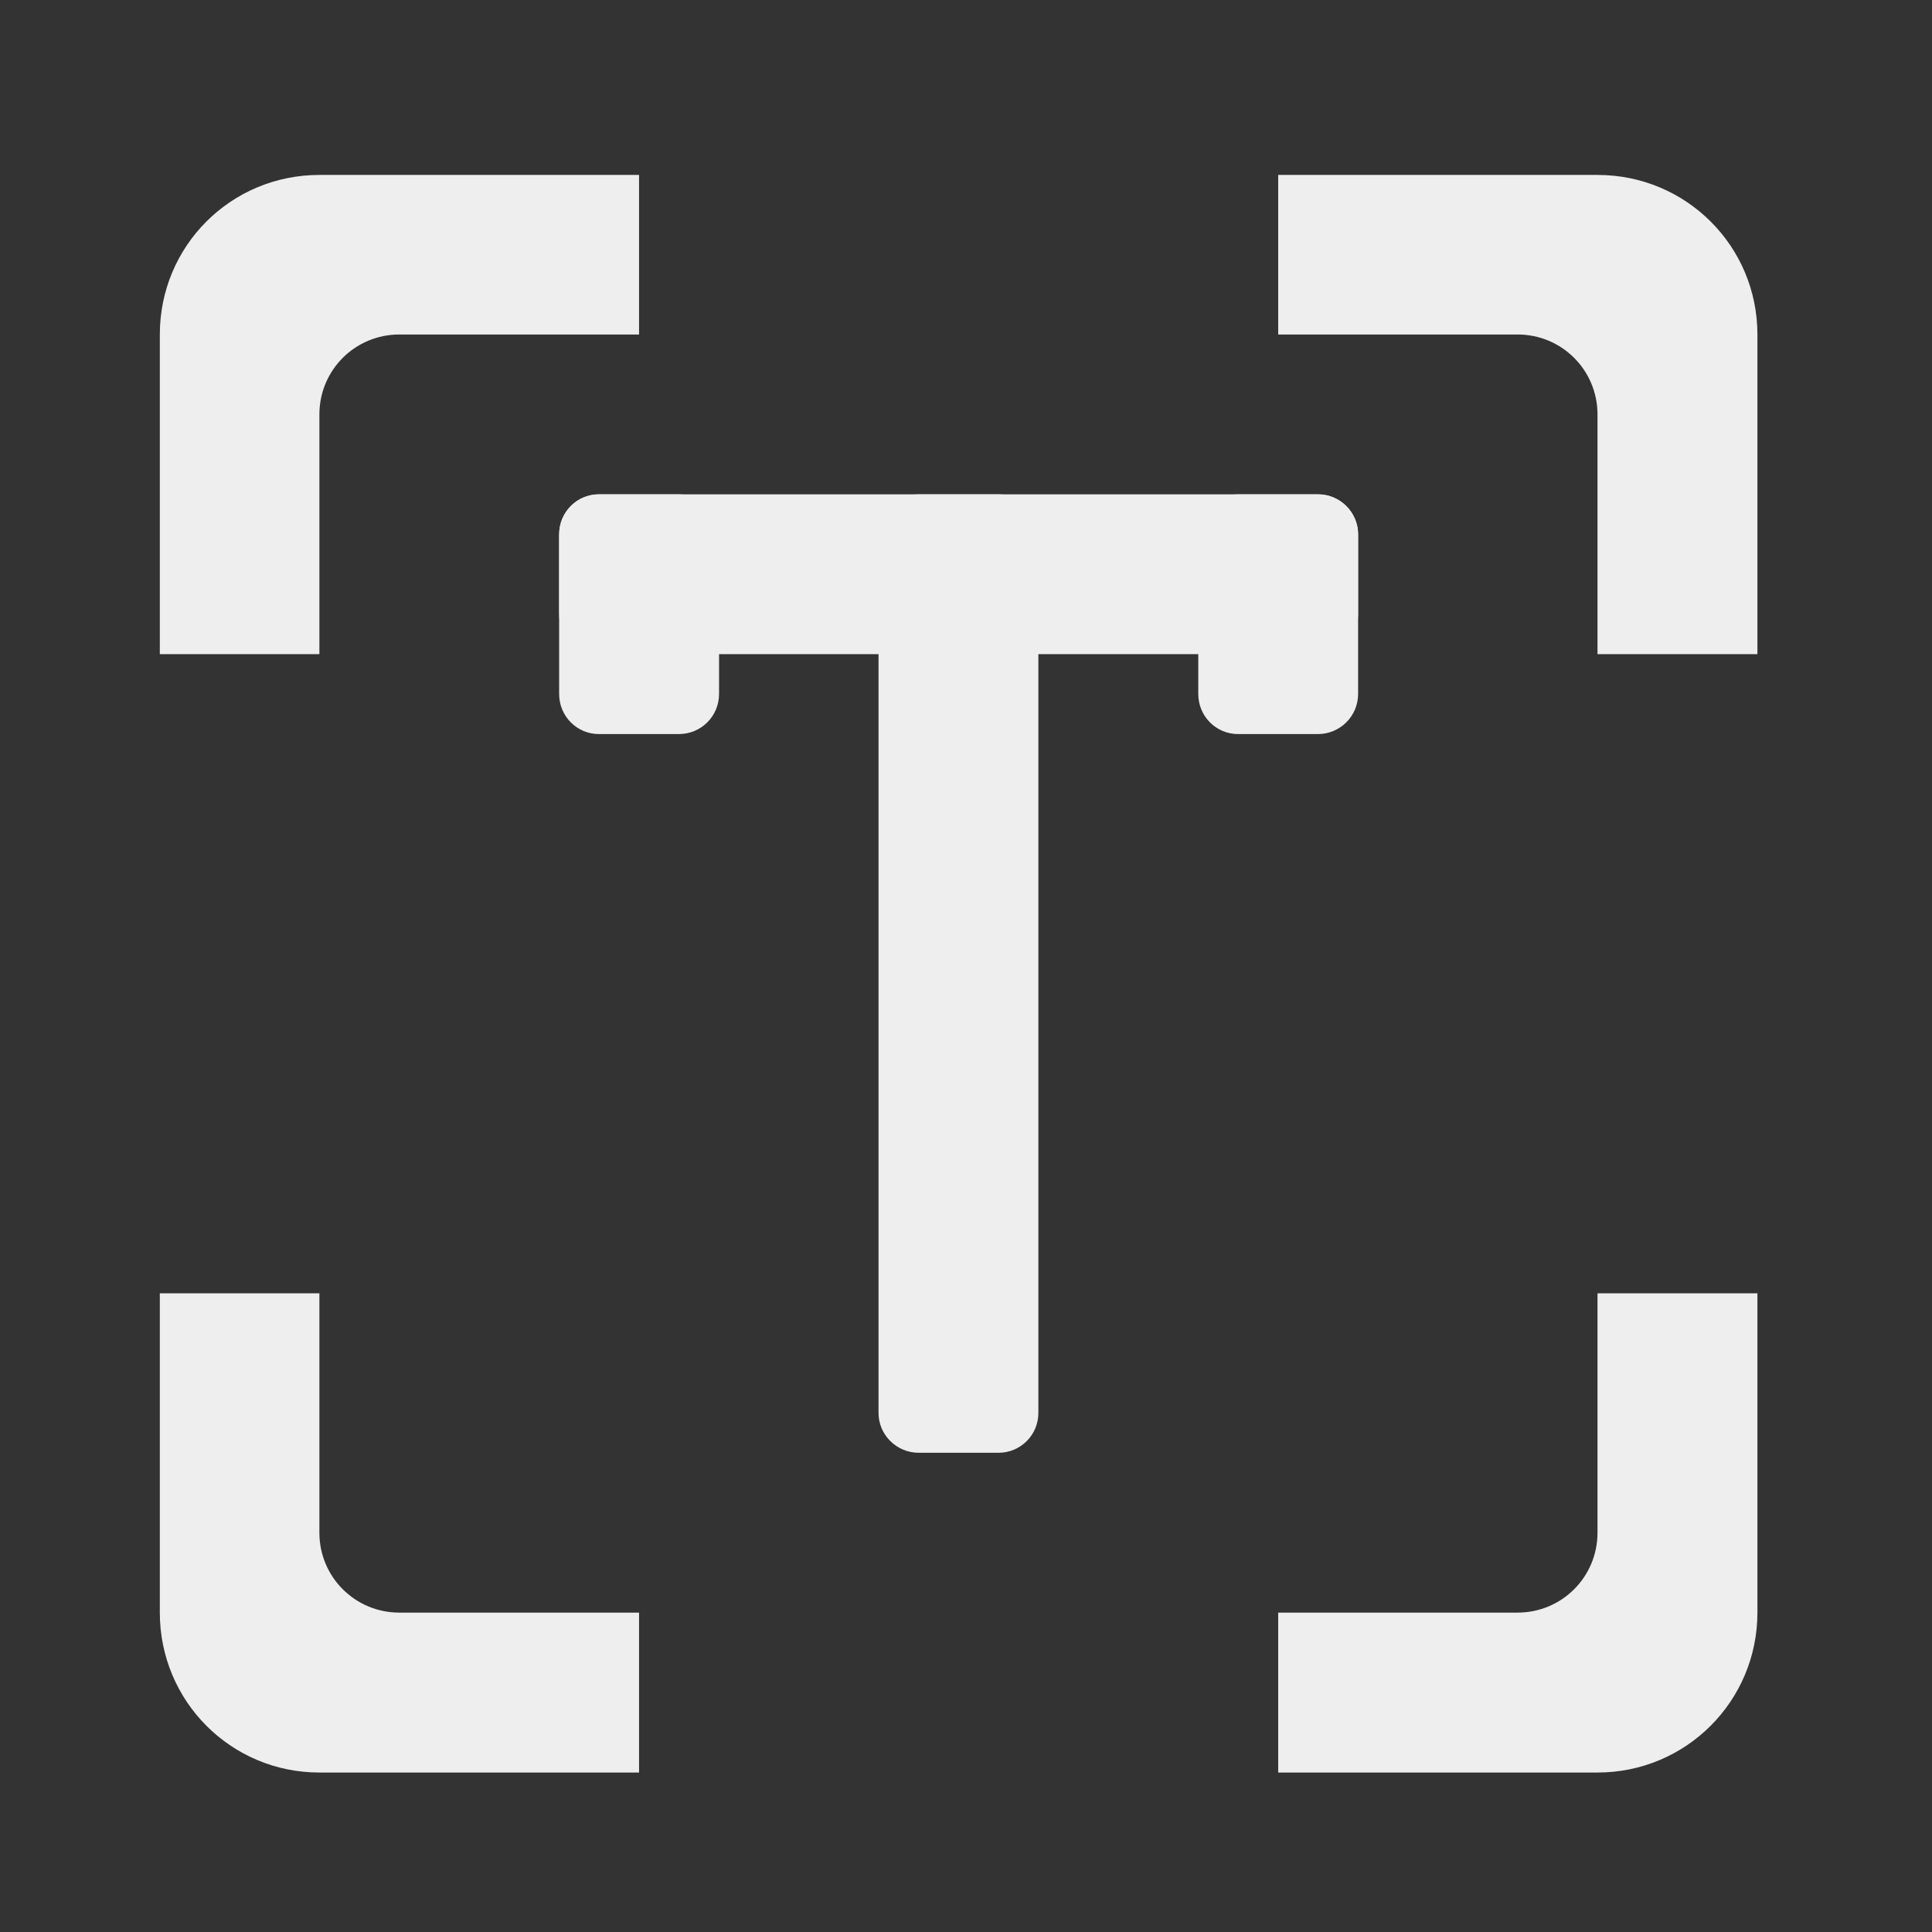 
<svg xmlns="http://www.w3.org/2000/svg" xmlns:xlink="http://www.w3.org/1999/xlink" width="22px" height="22px" viewBox="0 0 22 22" version="1.1">
<rect x="0" y="0" width="22" height="22" fill="#333333" stroke="none"/>
<g id="surface1">
     <defs>
  <style id="current-color-scheme" type="text/css">
   .ColorScheme-Text { color:#eeeeee; } .ColorScheme-Highlight { color:#424242; }
  </style>
 </defs>
<path style="fill:currentColor" class="ColorScheme-Text" d="M 3.637 1.992 C 2.629 1.992 1.82 2.801 1.82 3.809 L 1.82 7.449 L 3.637 7.449 L 3.637 4.719 C 3.637 4.215 4.043 3.809 4.547 3.809 L 7.277 3.809 L 7.277 1.992 Z M 14.555 1.992 L 14.555 3.809 L 17.281 3.809 C 17.785 3.809 18.191 4.215 18.191 4.719 L 18.191 7.449 L 20.012 7.449 L 20.012 3.809 C 20.012 2.801 19.199 1.992 18.191 1.992 Z M 1.82 14.727 L 1.82 18.363 C 1.82 19.371 2.629 20.184 3.637 20.184 L 7.277 20.184 L 7.277 18.363 L 4.547 18.363 C 4.043 18.363 3.637 17.957 3.637 17.453 L 3.637 14.727 Z M 18.191 14.727 L 18.191 17.453 C 18.191 17.957 17.785 18.363 17.281 18.363 L 14.555 18.363 L 14.555 20.184 L 18.191 20.184 C 19.199 20.184 20.012 19.371 20.012 18.363 L 20.012 14.727 Z M 18.191 14.727 "/>
     <defs>
  <style id="current-color-scheme" type="text/css">
   .ColorScheme-Text { color:#eeeeee; } .ColorScheme-Highlight { color:#424242; }
  </style>
 </defs>
<path style="fill:currentColor" class="ColorScheme-Text" d="M 10.461 5.629 L 11.371 5.629 C 11.621 5.629 11.824 5.832 11.824 6.086 L 11.824 16.09 C 11.824 16.34 11.621 16.543 11.371 16.543 L 10.461 16.543 C 10.211 16.543 10.004 16.34 10.004 16.09 L 10.004 6.086 C 10.004 5.832 10.211 5.629 10.461 5.629 Z M 10.461 5.629 "/>
     <defs>
  <style id="current-color-scheme" type="text/css">
   .ColorScheme-Text { color:#eeeeee; } .ColorScheme-Highlight { color:#424242; }
  </style>
 </defs>
<path style="fill:currentColor" class="ColorScheme-Text" d="M 6.82 5.629 L 15.008 5.629 C 15.258 5.629 15.465 5.832 15.465 6.086 L 15.465 6.992 C 15.465 7.246 15.258 7.449 15.008 7.449 L 6.82 7.449 C 6.57 7.449 6.367 7.246 6.367 6.992 L 6.367 6.086 C 6.367 5.832 6.57 5.629 6.82 5.629 Z M 6.82 5.629 "/>
     <defs>
  <style id="current-color-scheme" type="text/css">
   .ColorScheme-Text { color:#eeeeee; } .ColorScheme-Highlight { color:#424242; }
  </style>
 </defs>
<path style="fill:currentColor" class="ColorScheme-Text" d="M 6.82 5.629 L 7.73 5.629 C 7.984 5.629 8.188 5.832 8.188 6.086 L 8.188 7.902 C 8.188 8.156 7.984 8.359 7.73 8.359 L 6.82 8.359 C 6.57 8.359 6.367 8.156 6.367 7.902 L 6.367 6.086 C 6.367 5.832 6.57 5.629 6.82 5.629 Z M 6.82 5.629 "/>
     <defs>
  <style id="current-color-scheme" type="text/css">
   .ColorScheme-Text { color:#eeeeee; } .ColorScheme-Highlight { color:#424242; }
  </style>
 </defs>
<path style="fill:currentColor" class="ColorScheme-Text" d="M 14.098 5.629 L 15.008 5.629 C 15.258 5.629 15.465 5.832 15.465 6.086 L 15.465 7.902 C 15.465 8.156 15.258 8.359 15.008 8.359 L 14.098 8.359 C 13.848 8.359 13.645 8.156 13.645 7.902 L 13.645 6.086 C 13.645 5.832 13.848 5.629 14.098 5.629 Z M 14.098 5.629 "/>
</g>
</svg>
